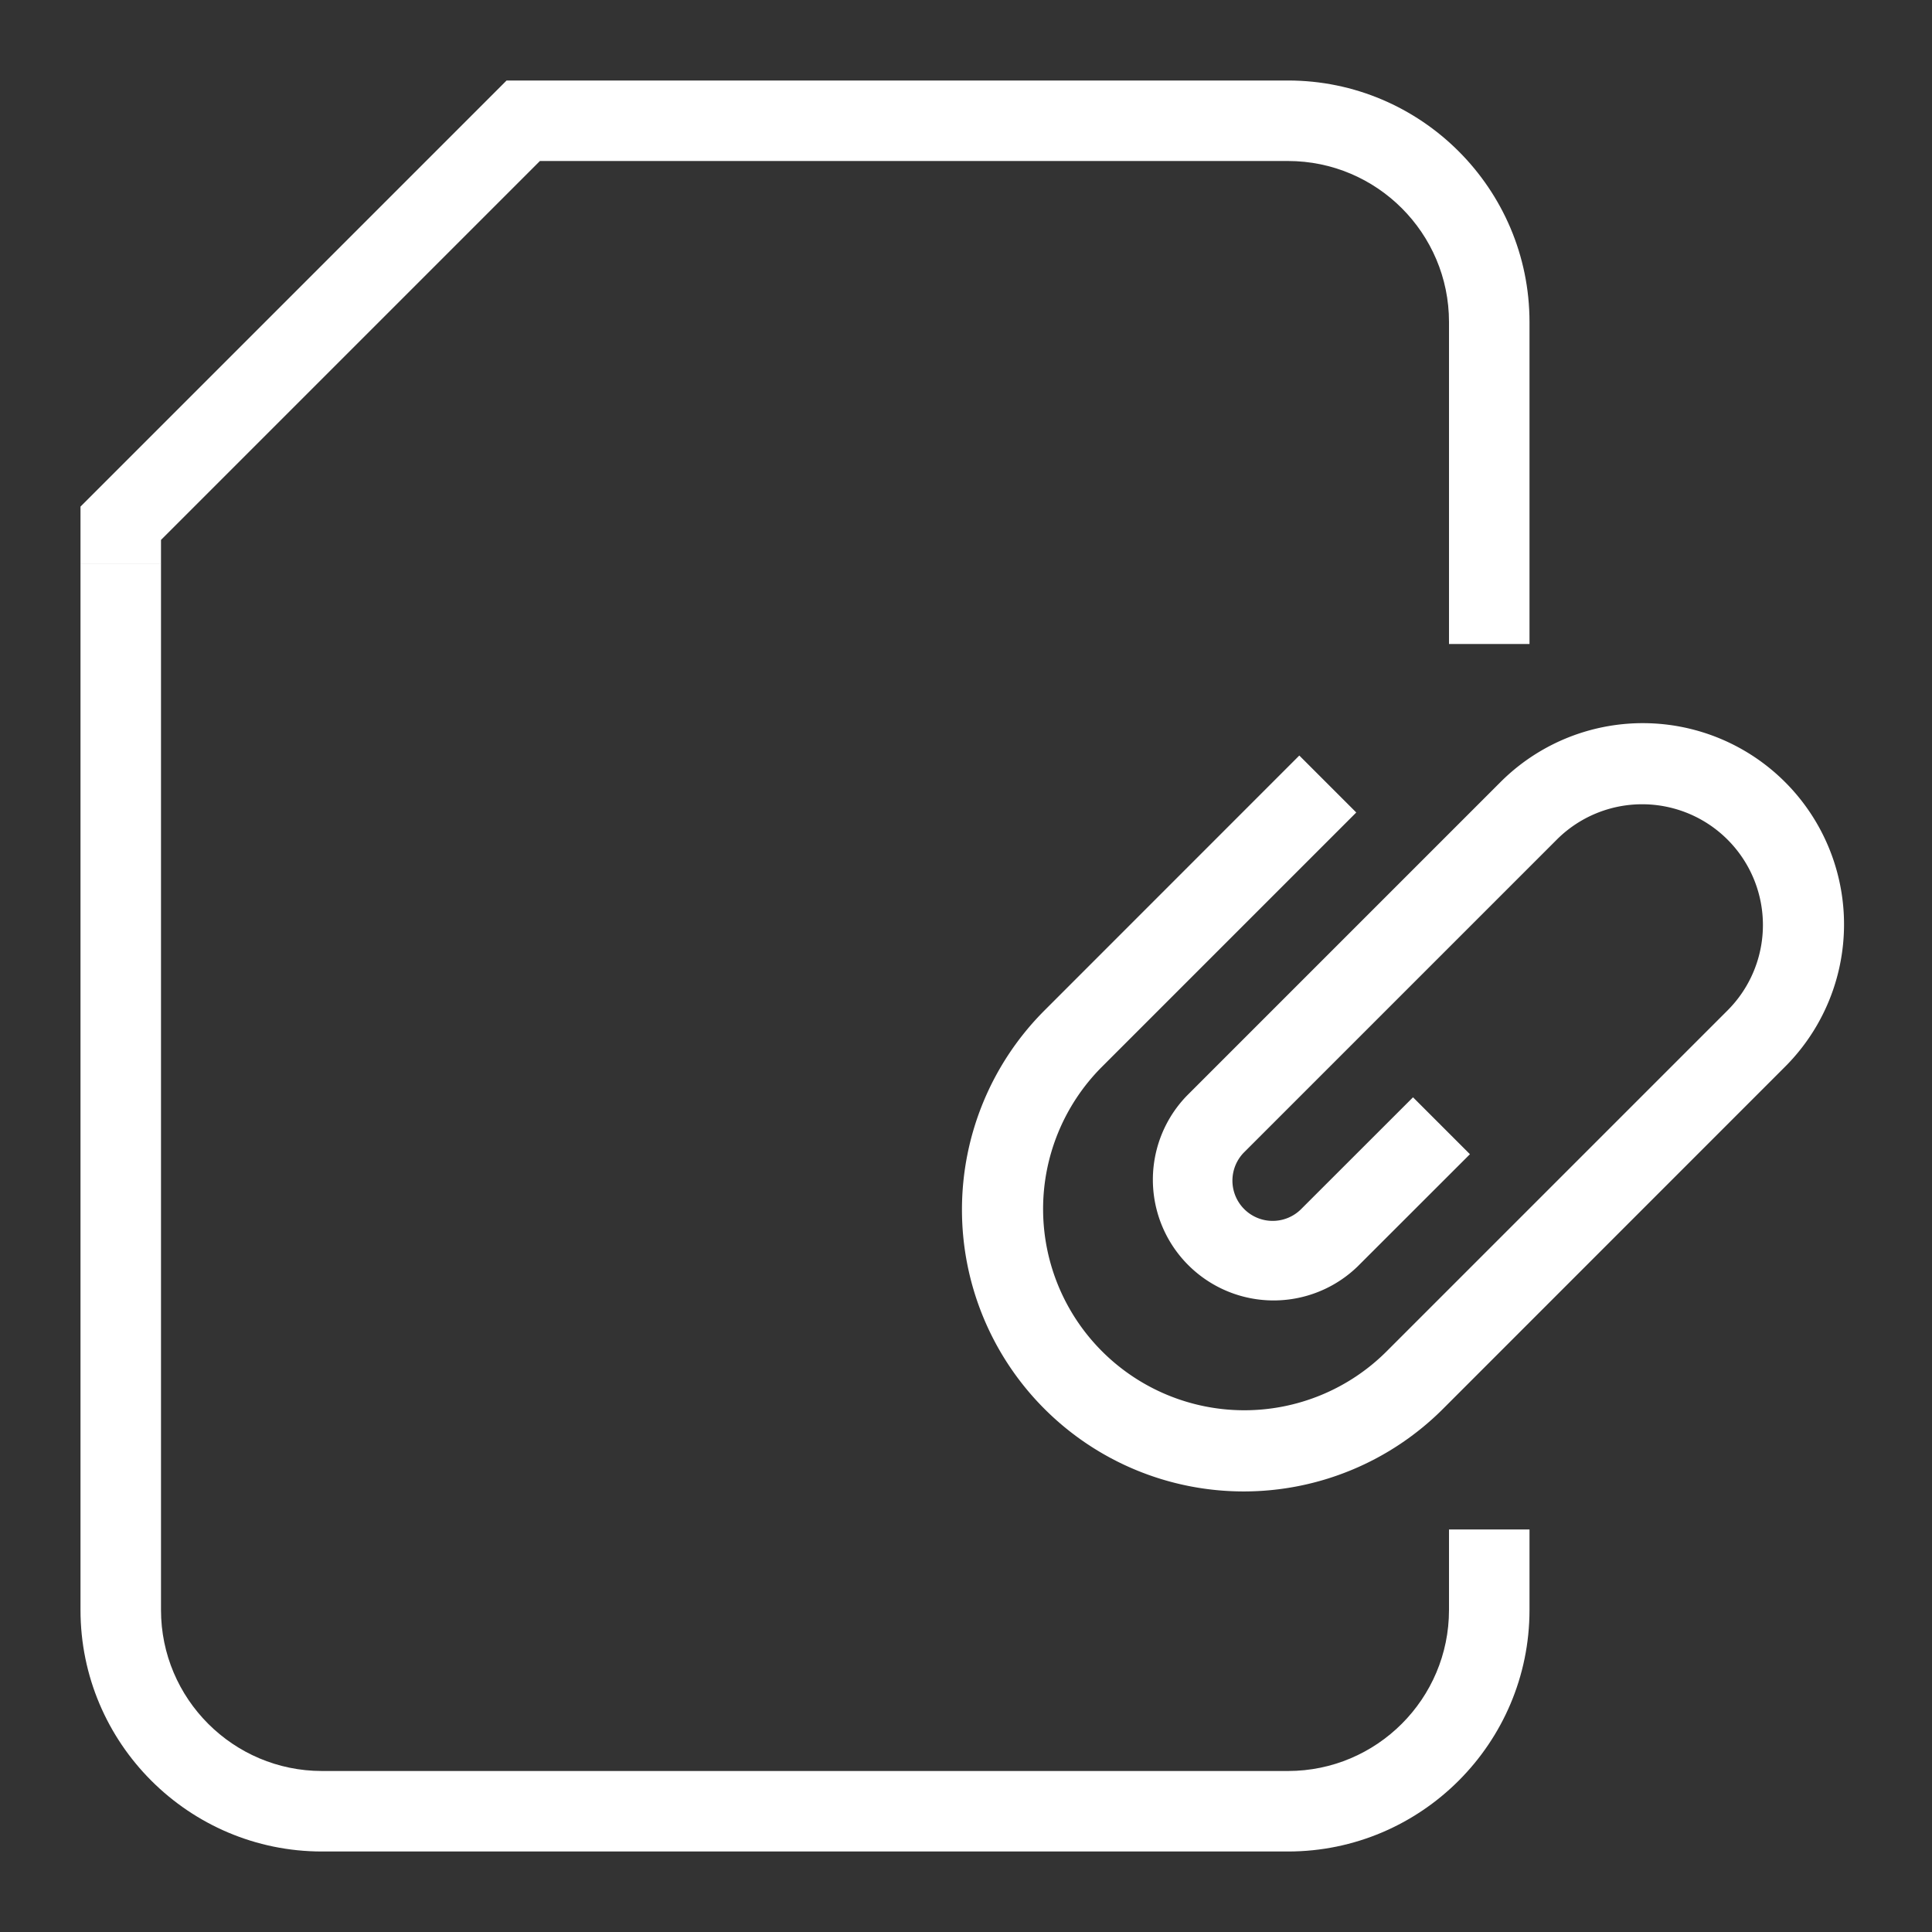 <svg xmlns="http://www.w3.org/2000/svg" width="24" height="24"><rect width="100%" height="100%" fill="#333333" stroke="none"/><path fill="#FFF" d="M19 8h-1V4c0-1.103-.897-2-2-2H6.707L2 6.707V7H1v-.707L6.293 1H16c1.654 0 3 1.346 3 3v4z"/><path fill="#FFF" d="M16 23H4c-1.654 0-3-1.346-3-3V6.999h1V20c0 1.103.897 2 2 2h12c1.103 0 2-.897 2-2v-1h1v1c0 1.654-1.346 3-3 3z"/><path fill="#FFF" d="M16.14 9.386l-3.165 3.166a3.5 3.5 0 0 0 4.95 4.95l4.242-4.243a2.5 2.5 0 1 0-3.535-3.536l-3.89 3.89a1.5 1.5 0 0 0 2.122 2.12l1.396-1.395-.707-.707-1.396 1.395a.5.5 0 0 1-.707-.707l3.889-3.889a1.5 1.5 0 0 1 2.121 2.122l-4.242 4.242a2.5 2.5 0 0 1-3.536-3.535l3.166-3.166-.707-.707z"/></svg>
